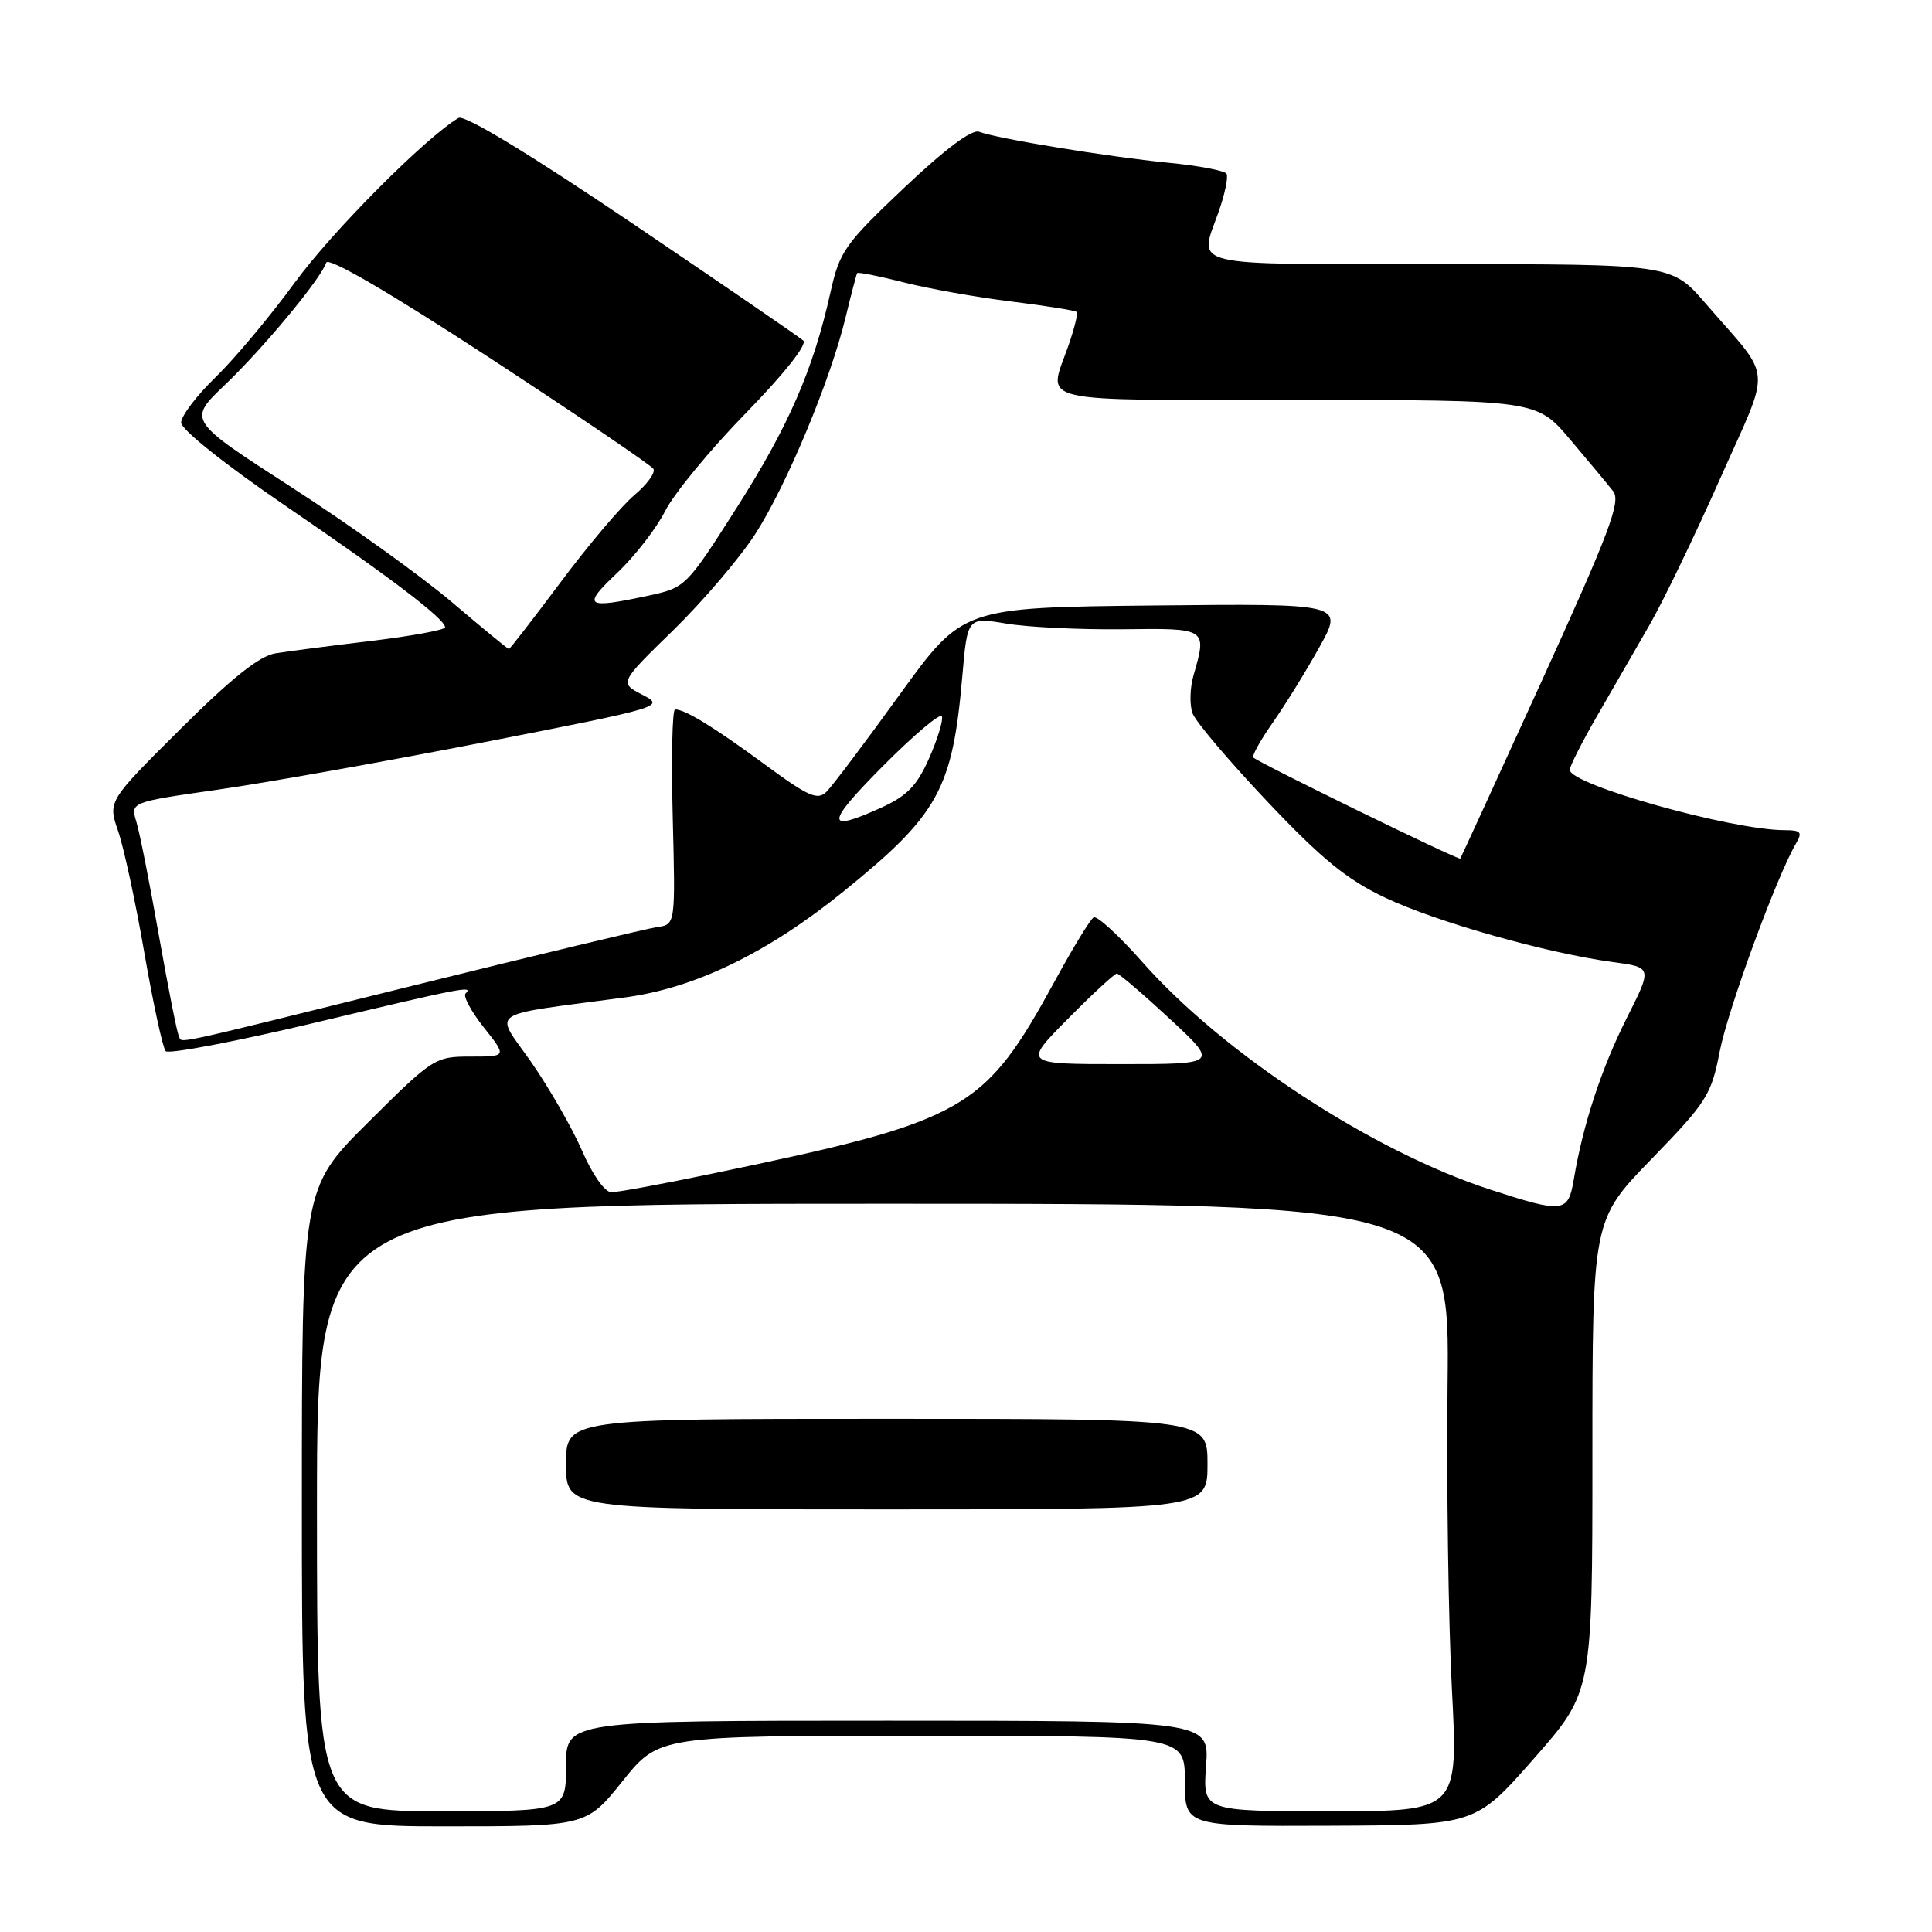 <?xml version="1.0" encoding="UTF-8" standalone="no"?>
<!DOCTYPE svg PUBLIC "-//W3C//DTD SVG 1.1//EN" "http://www.w3.org/Graphics/SVG/1.1/DTD/svg11.dtd" >
<svg xmlns="http://www.w3.org/2000/svg" xmlns:xlink="http://www.w3.org/1999/xlink" version="1.1" viewBox="0 0 256 256">
 <g >
 <path fill="currentColor"
d=" M 82.50 236.00 C 87.31 230.00 87.31 230.00 122.16 230.00 C 157.00 230.00 157.00 230.00 157.00 236.00 C 157.00 242.00 157.00 242.00 176.25 241.92 C 195.50 241.84 195.50 241.84 203.25 233.02 C 211.00 224.21 211.00 224.21 211.00 192.92 C 211.00 161.64 211.00 161.64 218.84 153.57 C 226.15 146.04 226.76 145.08 227.87 139.33 C 228.95 133.76 235.42 116.12 237.99 111.75 C 238.86 110.27 238.62 110.00 236.47 110.00 C 229.45 110.00 208.00 103.97 208.00 102.00 C 208.00 101.53 209.64 98.30 211.65 94.82 C 213.66 91.34 216.77 85.94 218.57 82.81 C 220.37 79.69 224.57 70.98 227.91 63.46 C 234.79 47.96 235.01 50.63 226.00 40.21 C 221.50 35.00 221.50 35.00 190.75 35.00 C 156.65 35.00 158.85 35.52 161.49 28.02 C 162.31 25.69 162.77 23.44 162.52 23.02 C 162.26 22.61 158.77 21.94 154.77 21.56 C 146.85 20.78 132.15 18.38 129.75 17.46 C 128.79 17.09 125.26 19.72 119.80 24.89 C 111.95 32.32 111.25 33.31 110.05 38.70 C 107.77 48.96 104.50 56.48 97.61 67.29 C 90.93 77.77 90.83 77.87 85.89 78.93 C 77.56 80.72 77.07 80.36 81.75 75.94 C 84.08 73.74 86.96 70.04 88.13 67.72 C 89.31 65.40 94.12 59.56 98.83 54.74 C 103.91 49.53 107.00 45.63 106.44 45.13 C 105.92 44.66 95.71 37.66 83.75 29.57 C 70.19 20.41 61.54 15.16 60.75 15.63 C 56.34 18.27 44.04 30.63 39.07 37.43 C 35.83 41.87 31.11 47.51 28.59 49.96 C 26.06 52.41 24.00 55.13 24.00 56.00 C 24.00 56.91 29.83 61.56 37.75 66.97 C 51.74 76.51 58.95 82.00 58.98 83.12 C 58.99 83.46 54.61 84.27 49.25 84.92 C 43.89 85.56 38.15 86.30 36.50 86.57 C 34.38 86.91 30.69 89.85 23.90 96.61 C 14.29 106.17 14.29 106.17 15.65 110.12 C 16.40 112.29 17.97 119.56 19.13 126.28 C 20.30 133.00 21.57 138.85 21.95 139.28 C 22.34 139.70 31.21 138.02 41.67 135.53 C 61.35 130.84 62.77 130.57 61.69 131.64 C 61.34 131.99 62.43 134.02 64.11 136.14 C 67.17 140.00 67.17 140.00 62.35 140.00 C 57.64 140.00 57.36 140.18 48.77 148.73 C 40.00 157.46 40.00 157.46 40.00 199.73 C 40.00 242.00 40.00 242.00 58.84 242.00 C 77.69 242.00 77.69 242.00 82.50 236.00 Z  M 42.00 199.75 C 42.00 159.50 42.00 159.50 117.04 159.50 C 192.08 159.50 192.08 159.50 191.81 183.50 C 191.66 196.70 191.92 214.81 192.38 223.75 C 193.23 240.00 193.23 240.00 176.30 240.00 C 159.37 240.00 159.37 240.00 159.81 234.00 C 160.24 228.00 160.24 228.00 117.62 228.00 C 75.00 228.00 75.00 228.00 75.00 234.00 C 75.00 240.00 75.00 240.00 58.50 240.00 C 42.00 240.00 42.00 240.00 42.00 199.75 Z  M 160.00 194.00 C 160.00 188.00 160.00 188.00 117.50 188.00 C 75.00 188.00 75.00 188.00 75.00 194.00 C 75.00 200.00 75.00 200.00 117.50 200.00 C 160.00 200.00 160.00 200.00 160.00 194.00 Z  M 197.50 157.64 C 181.90 152.58 162.11 139.64 151.37 127.48 C 148.25 123.95 145.35 121.29 144.91 121.56 C 144.47 121.83 142.21 125.52 139.89 129.77 C 130.33 147.27 128.19 148.48 94.24 155.54 C 87.78 156.89 81.83 157.98 81.00 157.98 C 80.14 157.97 78.48 155.62 77.13 152.48 C 75.82 149.47 72.79 144.19 70.40 140.75 C 65.49 133.70 64.06 134.68 82.91 132.15 C 92.14 130.90 101.77 126.23 111.75 118.14 C 124.37 107.93 126.21 104.59 127.51 89.63 C 128.19 81.77 128.19 81.77 133.35 82.63 C 136.18 83.11 143.11 83.44 148.75 83.38 C 159.99 83.24 159.95 83.21 158.14 89.52 C 157.67 91.17 157.61 93.42 158.02 94.52 C 158.42 95.62 162.89 100.88 167.93 106.21 C 175.15 113.84 178.48 116.56 183.57 118.96 C 190.40 122.19 204.97 126.30 213.72 127.48 C 218.94 128.18 218.94 128.18 215.55 134.90 C 212.20 141.56 209.75 149.02 208.54 156.25 C 207.79 160.71 207.20 160.79 197.50 157.64 Z  M 141.50 135.00 C 144.77 131.70 147.68 129.00 147.99 129.00 C 148.29 129.00 151.44 131.70 155.00 135.00 C 161.46 141.00 161.46 141.00 148.51 141.00 C 135.56 141.00 135.56 141.00 141.50 135.00 Z  M 23.69 137.25 C 23.46 136.84 22.28 130.88 21.06 124.00 C 19.85 117.12 18.51 110.33 18.07 108.90 C 17.28 106.29 17.28 106.29 28.89 104.63 C 35.28 103.72 51.23 100.87 64.34 98.31 C 87.86 93.71 88.14 93.62 85.12 92.06 C 82.06 90.48 82.06 90.48 89.20 83.52 C 93.12 79.69 98.00 73.97 100.05 70.80 C 104.21 64.36 110.05 50.37 112.06 42.00 C 112.79 38.98 113.48 36.36 113.58 36.19 C 113.69 36.03 116.42 36.57 119.64 37.39 C 122.86 38.22 129.28 39.37 133.91 39.94 C 138.53 40.51 142.48 41.14 142.67 41.34 C 142.86 41.53 142.34 43.61 141.51 45.97 C 138.84 53.54 136.52 53.00 171.81 53.00 C 203.62 53.00 203.62 53.00 208.06 58.25 C 210.51 61.14 213.07 64.22 213.76 65.10 C 214.80 66.45 213.27 70.51 204.35 90.10 C 198.48 102.97 193.60 113.62 193.49 113.77 C 193.31 114.03 166.91 101.14 166.08 100.38 C 165.85 100.17 167.01 98.08 168.65 95.75 C 170.29 93.41 173.08 88.90 174.84 85.73 C 178.04 79.97 178.04 79.97 152.80 80.23 C 127.56 80.50 127.56 80.50 119.24 92.00 C 114.67 98.33 110.30 104.13 109.53 104.90 C 108.34 106.09 107.15 105.57 101.32 101.28 C 94.60 96.34 90.78 94.00 89.45 94.00 C 89.08 94.00 88.94 100.41 89.14 108.25 C 89.50 122.50 89.50 122.50 87.10 122.84 C 85.79 123.02 71.24 126.51 54.77 130.59 C 21.19 138.90 24.26 138.25 23.69 137.25 Z  M 117.02 101.48 C 121.13 97.35 124.63 94.40 124.81 94.93 C 124.99 95.47 124.22 97.97 123.11 100.48 C 121.52 104.09 120.18 105.47 116.79 107.01 C 109.30 110.41 109.35 109.20 117.02 101.48 Z  M 59.82 79.74 C 55.77 76.30 46.25 69.48 38.67 64.59 C 24.88 55.70 24.88 55.70 29.77 51.03 C 34.88 46.16 42.51 36.96 43.23 34.80 C 43.49 34.02 51.55 38.71 64.84 47.39 C 76.49 55.01 86.28 61.64 86.58 62.13 C 86.88 62.62 85.74 64.19 84.04 65.62 C 82.34 67.05 77.96 72.22 74.31 77.11 C 70.66 82.00 67.56 86.00 67.43 86.00 C 67.29 86.00 63.87 83.18 59.82 79.74 Z "/>
</g>
</svg>